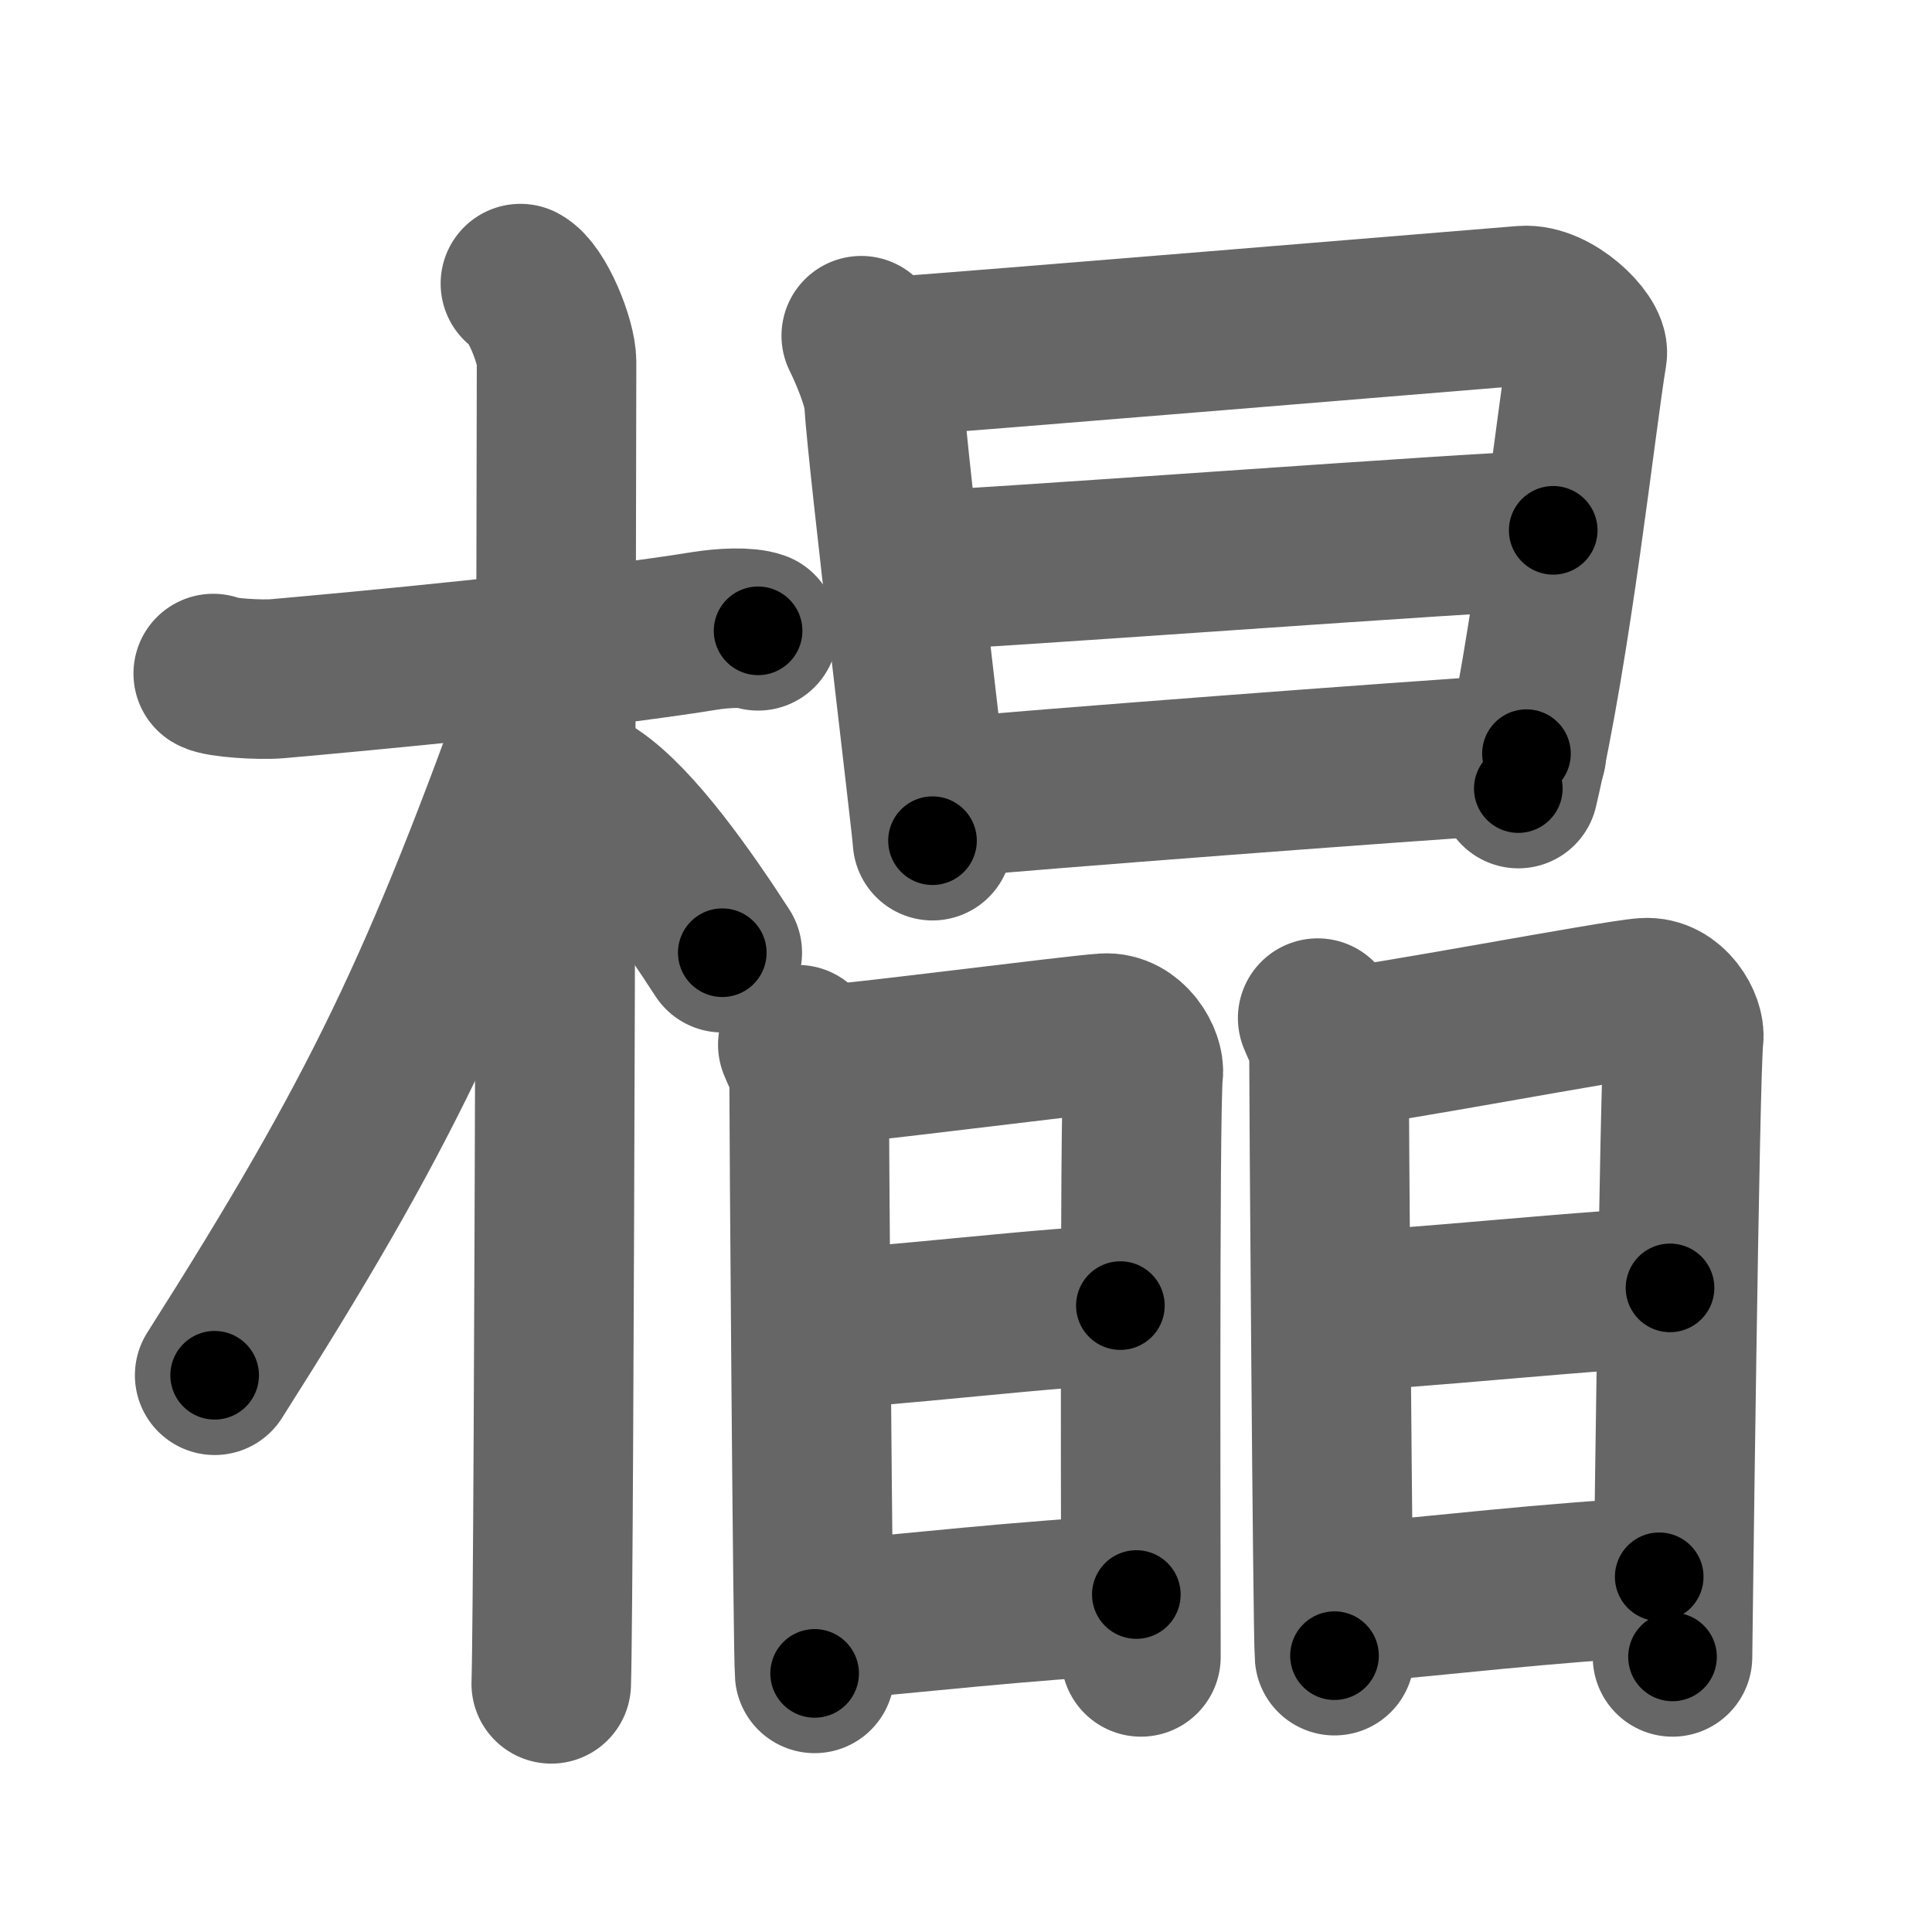 <svg xmlns="http://www.w3.org/2000/svg" width="109" height="109" viewBox="0 0 109 109" id="6a78"><g fill="none" stroke="#666" stroke-width="9" stroke-linecap="round" stroke-linejoin="round"><g><g><path d="M12.03,38c0.38,0.23,2.62,0.38,3.63,0.29c4.32-0.38,17.17-1.57,24.12-2.7c1.01-0.16,2.36-0.23,2.99,0" /><path d="M29.36,16c0.91,0.47,2.04,3.25,2.04,4.42c0,0.95-0.12,68.75-0.3,74.58" /><path d="M30.94,38.78c-6.06,16.89-9.44,24.03-18.83,38.81" /><path d="M33.47,44.9c2.37,1.59,5.28,5.76,7.28,8.85" /></g><g><g><path d="M48.59,18.94c0.39,0.78,1.22,2.68,1.28,3.72c0.2,3.34,2.74,24.25,2.74,24.77" /><path d="M51.02,20.07c2.2-0.13,32.91-2.67,34.92-2.83c1.67-0.13,3.74,1.95,3.61,2.72c-0.62,3.69-2,16.48-3.89,24.53" /><path d="M50.91,32.23c2.97,0,33.36-2.31,36.72-2.31" /><path d="M52.77,45.06c6.06-0.56,25.81-2.06,33.35-2.54" /></g><g><g><path d="M45.01,58.94c0.32,0.8,0.65,1.21,0.64,2.26c-0.01,1.06,0.21,32.15,0.31,33.21" /><path d="M46.22,60.11c1.85-0.09,14.4-1.71,16.09-1.82c1.41-0.1,2.3,1.52,2.19,2.3c-0.23,1.58-0.12,32.1-0.13,32.89" /><path d="M46.45,74.94c2.5,0.06,13.93-1.35,16.76-1.28" /><path d="M46.24,91.47c5.1-0.44,11.52-1.18,17.87-1.51" /></g><g><path d="M74.34,57.44c0.32,0.8,0.65,1.21,0.64,2.26c-0.01,1.06,0.21,32.65,0.31,33.71" /><path d="M75.54,59.11c1.85-0.09,15.58-2.71,17.26-2.82c1.41-0.1,2.3,1.52,2.19,2.3c-0.23,1.58-0.62,34.1-0.63,34.89" /><path d="M75.78,73.94c2.5,0.06,15.61-1.35,18.44-1.28" /><path d="M76.07,90.47c5.1-0.44,11.19-1.18,17.54-1.51" /></g></g></g></g></g><g fill="none" stroke="#000" stroke-width="5" stroke-linecap="round" stroke-linejoin="round"><g><g><path d="M12.03,38c0.38,0.23,2.62,0.38,3.63,0.29c4.32-0.38,17.17-1.57,24.12-2.7c1.01-0.16,2.36-0.23,2.99,0" stroke-dasharray="30.949" stroke-dashoffset="30.949"><animate attributeName="stroke-dashoffset" values="30.949;30.949;0" dur="0.309s" fill="freeze" begin="0s;6a78.click" /></path><path d="M29.36,16c0.91,0.47,2.04,3.25,2.04,4.42c0,0.95-0.12,68.75-0.3,74.58" stroke-dasharray="79.57" stroke-dashoffset="79.57"><animate attributeName="stroke-dashoffset" values="79.57" fill="freeze" begin="6a78.click" /><animate attributeName="stroke-dashoffset" values="79.57;79.57;0" keyTimes="0;0.341;1" dur="0.907s" fill="freeze" begin="0s;6a78.click" /></path><path d="M30.94,38.78c-6.06,16.89-9.44,24.03-18.83,38.81" stroke-dasharray="43.261" stroke-dashoffset="43.261"><animate attributeName="stroke-dashoffset" values="43.261" fill="freeze" begin="6a78.click" /><animate attributeName="stroke-dashoffset" values="43.261;43.261;0" keyTimes="0;0.677;1" dur="1.34s" fill="freeze" begin="0s;6a78.click" /></path><path d="M33.47,44.9c2.37,1.59,5.28,5.76,7.28,8.85" stroke-dasharray="11.52" stroke-dashoffset="11.52"><animate attributeName="stroke-dashoffset" values="11.52" fill="freeze" begin="6a78.click" /><animate attributeName="stroke-dashoffset" values="11.52;11.52;0" keyTimes="0;0.921;1" dur="1.455s" fill="freeze" begin="0s;6a78.click" /></path></g><g><g><path d="M48.59,18.94c0.39,0.78,1.22,2.68,1.28,3.72c0.2,3.34,2.74,24.25,2.74,24.77" stroke-dasharray="28.876" stroke-dashoffset="28.876"><animate attributeName="stroke-dashoffset" values="28.876" fill="freeze" begin="6a78.click" /><animate attributeName="stroke-dashoffset" values="28.876;28.876;0" keyTimes="0;0.834;1" dur="1.744s" fill="freeze" begin="0s;6a78.click" /></path><path d="M51.02,20.07c2.2-0.13,32.91-2.67,34.92-2.83c1.67-0.13,3.74,1.95,3.61,2.72c-0.62,3.69-2,16.48-3.89,24.53" stroke-dasharray="64.726" stroke-dashoffset="64.726"><animate attributeName="stroke-dashoffset" values="64.726" fill="freeze" begin="6a78.click" /><animate attributeName="stroke-dashoffset" values="64.726;64.726;0" keyTimes="0;0.782;1" dur="2.231s" fill="freeze" begin="0s;6a78.click" /></path><path d="M50.91,32.23c2.97,0,33.36-2.31,36.72-2.31" stroke-dasharray="36.795" stroke-dashoffset="36.795"><animate attributeName="stroke-dashoffset" values="36.795" fill="freeze" begin="6a78.click" /><animate attributeName="stroke-dashoffset" values="36.795;36.795;0" keyTimes="0;0.858;1" dur="2.599s" fill="freeze" begin="0s;6a78.click" /></path><path d="M52.77,45.06c6.06-0.56,25.81-2.06,33.35-2.54" stroke-dasharray="33.448" stroke-dashoffset="33.448"><animate attributeName="stroke-dashoffset" values="33.448" fill="freeze" begin="6a78.click" /><animate attributeName="stroke-dashoffset" values="33.448;33.448;0" keyTimes="0;0.886;1" dur="2.933s" fill="freeze" begin="0s;6a78.click" /></path></g><g><g><path d="M45.01,58.94c0.32,0.8,0.65,1.21,0.64,2.26c-0.01,1.06,0.21,32.15,0.31,33.21" stroke-dasharray="35.587" stroke-dashoffset="35.587"><animate attributeName="stroke-dashoffset" values="35.587" fill="freeze" begin="6a78.click" /><animate attributeName="stroke-dashoffset" values="35.587;35.587;0" keyTimes="0;0.892;1" dur="3.289s" fill="freeze" begin="0s;6a78.click" /></path><path d="M46.22,60.11c1.85-0.09,14.4-1.71,16.09-1.82c1.41-0.1,2.3,1.52,2.19,2.3c-0.23,1.58-0.12,32.1-0.13,32.89" stroke-dasharray="52.628" stroke-dashoffset="52.628"><animate attributeName="stroke-dashoffset" values="52.628" fill="freeze" begin="6a78.click" /><animate attributeName="stroke-dashoffset" values="52.628;52.628;0" keyTimes="0;0.862;1" dur="3.815s" fill="freeze" begin="0s;6a78.click" /></path><path d="M46.45,74.94c2.5,0.06,13.93-1.35,16.76-1.28" stroke-dasharray="16.815" stroke-dashoffset="16.815"><animate attributeName="stroke-dashoffset" values="16.815" fill="freeze" begin="6a78.click" /><animate attributeName="stroke-dashoffset" values="16.815;16.815;0" keyTimes="0;0.958;1" dur="3.983s" fill="freeze" begin="0s;6a78.click" /></path><path d="M46.24,91.47c5.1-0.44,11.52-1.18,17.87-1.51" stroke-dasharray="17.936" stroke-dashoffset="17.936"><animate attributeName="stroke-dashoffset" values="17.936" fill="freeze" begin="6a78.click" /><animate attributeName="stroke-dashoffset" values="17.936;17.936;0" keyTimes="0;0.957;1" dur="4.162s" fill="freeze" begin="0s;6a78.click" /></path></g><g><path d="M74.34,57.44c0.32,0.8,0.65,1.21,0.64,2.26c-0.01,1.06,0.21,32.65,0.31,33.71" stroke-dasharray="36.087" stroke-dashoffset="36.087"><animate attributeName="stroke-dashoffset" values="36.087" fill="freeze" begin="6a78.click" /><animate attributeName="stroke-dashoffset" values="36.087;36.087;0" keyTimes="0;0.92;1" dur="4.523s" fill="freeze" begin="0s;6a78.click" /></path><path d="M75.54,59.11c1.85-0.09,15.58-2.71,17.26-2.82c1.41-0.1,2.3,1.52,2.19,2.3c-0.23,1.58-0.62,34.1-0.63,34.89" stroke-dasharray="55.931" stroke-dashoffset="55.931"><animate attributeName="stroke-dashoffset" values="55.931" fill="freeze" begin="6a78.click" /><animate attributeName="stroke-dashoffset" values="55.931;55.931;0" keyTimes="0;0.89;1" dur="5.082s" fill="freeze" begin="0s;6a78.click" /></path><path d="M75.78,73.94c2.5,0.06,15.61-1.35,18.44-1.28" stroke-dasharray="18.49" stroke-dashoffset="18.49"><animate attributeName="stroke-dashoffset" values="18.49" fill="freeze" begin="6a78.click" /><animate attributeName="stroke-dashoffset" values="18.49;18.49;0" keyTimes="0;0.965;1" dur="5.267s" fill="freeze" begin="0s;6a78.click" /></path><path d="M76.07,90.47c5.1-0.44,11.19-1.18,17.54-1.51" stroke-dasharray="17.607" stroke-dashoffset="17.607"><animate attributeName="stroke-dashoffset" values="17.607" fill="freeze" begin="6a78.click" /><animate attributeName="stroke-dashoffset" values="17.607;17.607;0" keyTimes="0;0.968;1" dur="5.443s" fill="freeze" begin="0s;6a78.click" /></path></g></g></g></g></g></svg>